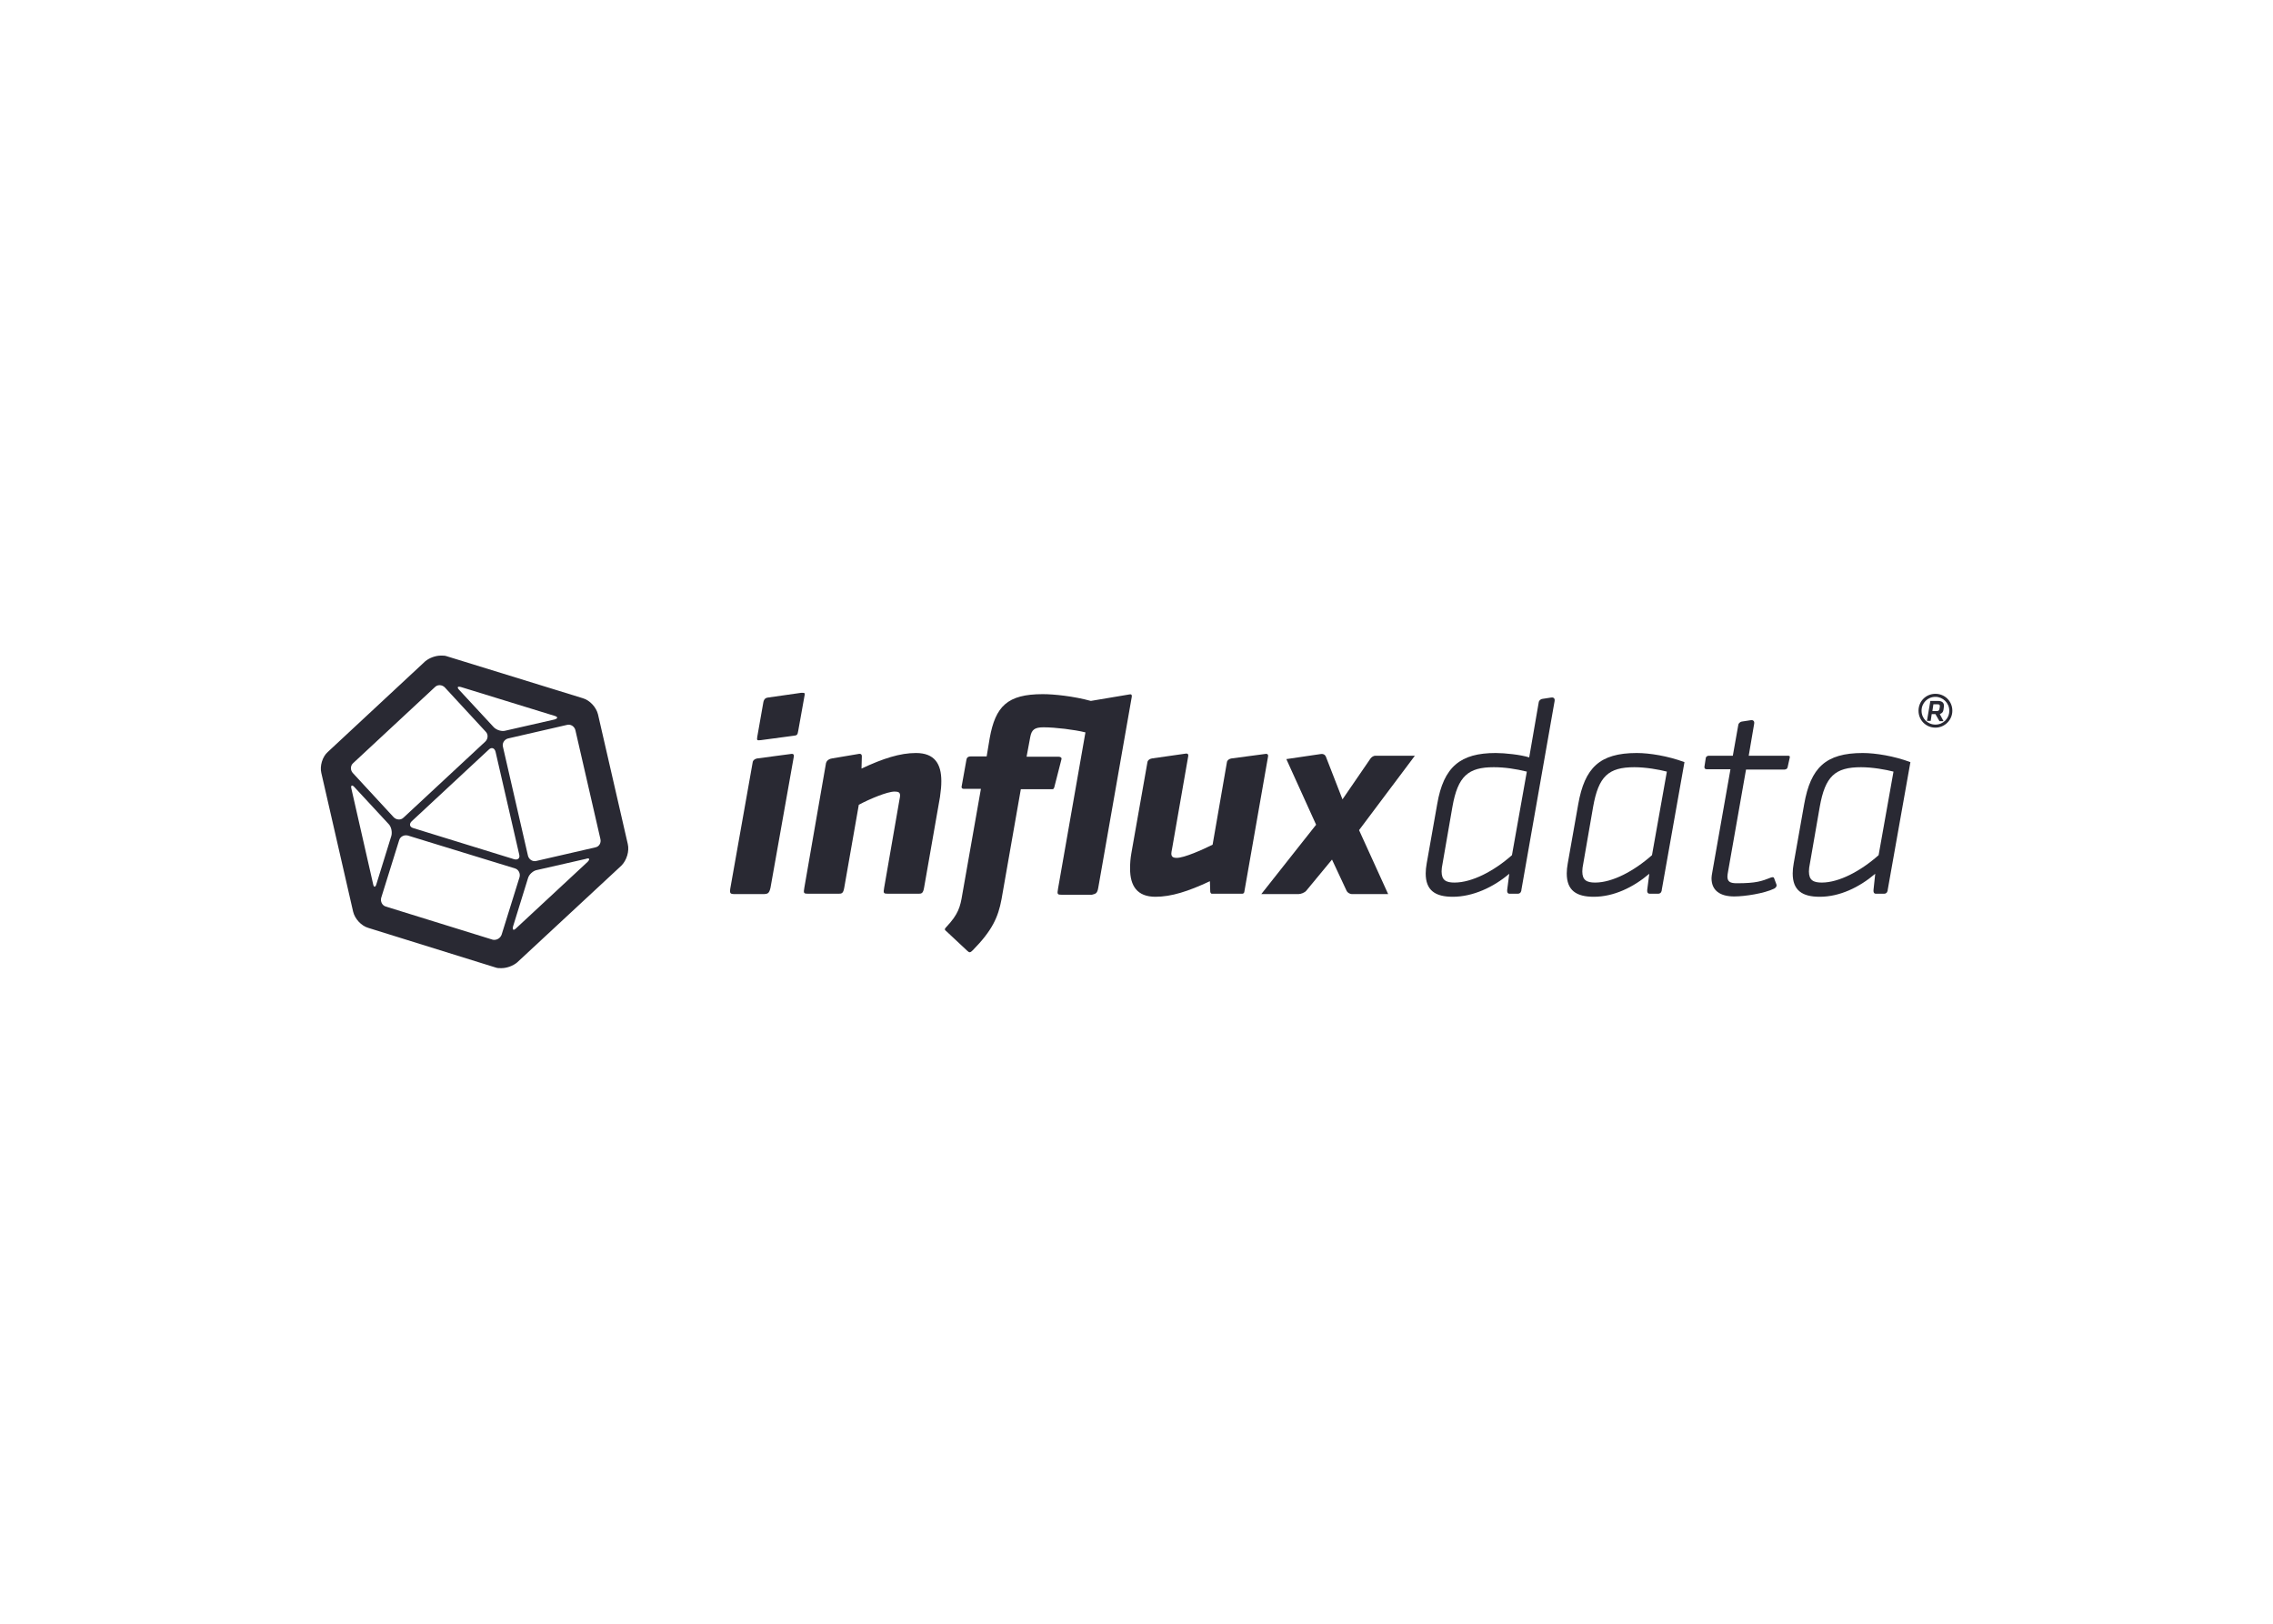 <?xml version="1.0" encoding="utf-8"?>
<!-- Generator: Adobe Illustrator 19.1.0, SVG Export Plug-In . SVG Version: 6.00 Build 0)  -->
<svg version="1.1" id="Layer_1" xmlns="http://www.w3.org/2000/svg" xmlns:xlink="http://www.w3.org/1999/xlink" x="0px" y="0px"
	 viewBox="36 161 672 480" style="enable-background:new 36 161 672 480;" xml:space="preserve">
<style type="text/css">
	.st0{fill:#FFFFFF;}
	.st1{fill:#292933;}
</style>
<rect x="36" y="161" class="st0" width="672" height="480"/>
<g>
	<path class="st1" d="M221.6,410.5l-8.8-38.3c-0.5-2.1-2.4-4.2-4.5-4.8L168.1,355c-0.5-0.2-1.1-0.2-1.7-0.2c-1.7,0-3.5,0.7-4.7,1.7
		l-28.8,26.8c-1.6,1.4-2.4,4.2-1.9,6.2l9.4,41c0.5,2.1,2.4,4.2,4.5,4.8l37.6,11.7c0.5,0.2,1.1,0.2,1.7,0.2c1.7,0,3.5-0.7,4.7-1.7
		l30.8-28.6C221.3,415.3,222.1,412.6,221.6,410.5z M172.3,364.1l27.6,8.5c1.1,0.3,1.1,0.8,0,1.1l-14.5,3.3c-1.1,0.3-2.6-0.2-3.4-1
		l-10.1-10.9C171,364.2,171.2,363.8,172.3,364.1z M189.5,413.6c0.3,1.1-0.4,1.7-1.5,1.4l-29.8-9.2c-1.1-0.3-1.3-1.2-0.5-2l22.8-21.2
		c0.8-0.8,1.7-0.5,2,0.6L189.5,413.6z M140.4,386.6l24.2-22.5c0.8-0.8,2.1-0.7,2.9,0.1l12.1,13.1c0.8,0.8,0.7,2.1-0.1,2.9
		l-24.2,22.5c-0.8,0.8-2.1,0.7-2.9-0.1l-12.1-13.1C139.5,388.6,139.6,387.3,140.4,386.6z M146.3,422.3l-6.4-28.1
		c-0.3-1.1,0.2-1.3,0.9-0.5l10.1,10.9c0.8,0.8,1.1,2.4,0.8,3.5l-4.4,14.2C147,423.4,146.5,423.4,146.3,422.3z M181.7,438.8
		l-31.6-9.8c-1.1-0.3-1.7-1.5-1.4-2.6l5.3-17c0.3-1.1,1.5-1.7,2.6-1.4l31.6,9.7c1.1,0.3,1.7,1.5,1.4,2.6l-5.3,17
		C183.9,438.4,182.8,439,181.7,438.8z M209.7,415.8l-21.1,19.6c-0.8,0.8-1.2,0.5-0.9-0.6l4.4-14.2c0.3-1.1,1.5-2.2,2.6-2.4l14.5-3.3
		C210.3,414.5,210.5,415,209.7,415.8z M212,411.5l-17.4,4c-1.1,0.3-2.2-0.4-2.5-1.5l-7.4-32.2c-0.3-1.1,0.4-2.2,1.5-2.5l17.4-4
		c1.1-0.3,2.2,0.4,2.5,1.5l7.4,32.2C213.8,410.2,213.1,411.3,212,411.5z"/>
	<g>
		<path class="st1" d="M481.6,424c-0.1,1,0.3,1.2,0.7,1.2h2.4c0.9,0,1.1-0.8,1.1-1.2l9.8-55.7c0.2-1-0.5-1.2-1-1.1l0,0l-2.6,0.4
			c-0.7,0.1-1.1,0.7-1.1,1.1l0,0l-2.8,16.2c-2.5-0.8-7.2-1.3-9.9-1.3c-10.4,0-15.4,4-17.3,15.1l-3.1,17.5c-0.2,1.1-0.3,2.1-0.3,3
			c0,5,2.8,6.9,8,6.9c5.9,0,12-2.8,16.7-6.8L481.6,424z M466,421.9c-2.5,0-3.8-0.7-3.8-3.3c0-0.7,0.1-1.4,0.3-2.4l2.9-16.7
			c1.6-9.1,4.7-11.7,12.2-11.7c3.3,0,6.5,0.5,9.8,1.3l-4.4,24.7C477.7,418.5,471.2,421.9,466,421.9z"/>
		<path class="st1" d="M523,424c-0.1,1,0.3,1.2,0.8,1.2h2.4c0.9,0,1.1-0.8,1.1-1.2l0,0l6.7-37.7c-4.8-1.8-10.3-2.7-14.1-2.7
			c-11,0-15.4,4.4-17.3,15.1l-3.1,17.5c-0.2,1.1-0.3,2.1-0.3,3c0,5,2.8,6.9,8,6.9c5.9,0,11.7-2.8,16.4-6.8L523,424z M507.6,421.9
			c-2.5,0-3.8-0.7-3.8-3.3c0-0.7,0.1-1.4,0.3-2.4l2.9-16.7c1.6-9,4.5-11.7,12.2-11.7c3.4,0,7.3,0.7,9.6,1.3l-4.4,24.7
			C519.1,418.5,512.7,421.9,507.6,421.9z"/>
		<path class="st1" d="M589.9,424c-0.1,1,0.3,1.2,0.7,1.2h2.4c0.9,0,1.1-0.8,1.1-1.2l0,0l6.7-37.7c-4.8-1.8-10.3-2.7-14.1-2.7
			c-11,0-15.4,4.4-17.3,15.1l-3.1,17.5c-0.2,1.1-0.3,2.1-0.3,3c0,5,2.8,6.9,8,6.9c5.9,0,11.7-2.8,16.4-6.8L589.9,424z M574.6,421.9
			c-2.5,0-3.8-0.7-3.8-3.3c0-0.7,0.1-1.4,0.3-2.4l2.9-16.7c1.6-9,4.5-11.7,12.2-11.7c3.4,0,7.3,0.7,9.6,1.3l-4.4,24.7
			C586.1,418.5,579.7,421.9,574.6,421.9z"/>
		<g>
			<path class="st1" d="M550.5,374.4L550.5,374.4L550.5,374.4z"/>
			<path class="st1" d="M564.5,387.8L564.5,387.8l0.6-2.7c0.2-0.7-0.2-0.7-0.6-0.7H553l1.6-9.4l0,0c0.2-1-0.5-1.2-1-1.1l0,0
				l-2.6,0.4l0,0c-0.7,0.1-1.1,0.7-1.1,1.1l0,0l-1.6,9h-7.1c-0.2,0-0.8,0.1-0.9,0.7l-0.4,2.6l0,0c0,0.2,0,0.7,0.7,0.7h7l-5.4,30.6
				c-0.1,0.6-0.2,1.1-0.2,1.6c0,3.7,2.6,5.4,6.7,5.4c3.2,0,8.9-0.9,11.8-2.3c0.9-0.5,0.8-1.1,0.6-1.5l0,0l-0.6-1.6
				c-0.1-0.4-0.6-0.3-0.9-0.2l0,0c-2.8,1.1-4.4,1.7-10.1,1.7c-1.9,0-2.8-0.4-2.8-2c0-0.4,0.1-0.9,0.2-1.5l5.3-30.1h11.4
				C564.2,388.4,564.4,388.2,564.5,387.8z"/>
		</g>
		<path class="st1" d="M454.3,384.4h-11.7c-0.5,0-1.1,0.4-1.4,0.8l-8.3,12.1l-4.9-12.6c-0.3-0.7-0.9-0.9-1.5-0.8l-10.2,1.5l8.8,19.4
			l-16.2,20.5h11c0.7,0,1.8-0.4,2.3-1l7.6-9.2l4.3,9.2c0.2,0.5,0.9,1,1.6,1h10.7l-8.6-18.9L454.3,384.4z"/>
		<path class="st1" d="M403.9,424.5l7-39.9c0.1-0.8-0.5-0.8-1-0.7l-9.8,1.3c-1.1,0.2-1.4,0.9-1.4,1.3l0,0l-4.2,24.2
			c-3,1.5-8.4,3.9-10.6,3.9c-1.2,0-1.6-0.4-1.6-1.3c0-0.3,0.1-0.8,0.2-1.3l4.8-27.5l0,0c0.1-0.8-0.5-0.8-0.9-0.7l-9.8,1.4l0,0
			c-1.1,0.2-1.4,0.9-1.4,1.3l0,0l-4.7,26.6c-0.3,1.7-0.4,3-0.4,4.7c0,5.1,2.1,8.3,7.5,8.3c4.7,0,9.7-1.6,16.1-4.6l0.1,3
			c0,0.2,0.1,0.7,0.5,0.7h9C403.7,425.2,403.9,424.8,403.9,424.5z"/>
		<path class="st1" d="M306.8,383.6c-4.7,0-9.7,1.6-16.1,4.6l0.1-3.6c0-0.9-0.7-0.8-1.1-0.7l-7.7,1.3l0,0c-1.3,0.2-1.7,1-1.8,1.4
			l-6.4,36.8l0,0c-0.3,1.7-0.2,1.8,1.2,1.8h8.8c1,0,1.5,0,1.8-1.8l4.3-24.5c3.2-1.7,8.4-3.9,10.6-3.9c1.2,0,1.6,0.3,1.6,1.2
			c0,0.3-0.1,0.8-0.2,1.3l-4.5,25.9l0,0c-0.3,1.7-0.2,1.8,1.2,1.8h8.8c1,0,1.5,0,1.8-1.8l4.7-26.8c0.3-2.1,0.4-3.3,0.4-4.7
			C314.3,386.8,312.3,383.6,306.8,383.6z"/>
		<g>
			<path class="st1" d="M272.9,365.8l-9.8,1.4c-1.1,0.1-1.3,0.9-1.4,1.3l-1.8,10.2c-0.2,1.2-0.1,1.2,1,1.1l9.7-1.3l0,0
				c1-0.1,1.2-0.2,1.4-1.5l0,0l1.9-10.6C274,365.8,273.8,365.8,272.9,365.8z"/>
			<path class="st1" d="M258.7,385.3L258.7,385.3L258.7,385.3z"/>
			<path class="st1" d="M263.8,423.4L263.8,423.4l6.9-38.8c0.1-0.8-0.5-0.8-1-0.7l-9.8,1.3l0,0c-1.1,0.2-1.4,0.9-1.4,1.3l0,0
				l-6.6,37.2c-0.2,1.4,0,1.6,1.3,1.6h8.8C262.9,425.2,263.4,425.2,263.8,423.4z"/>
		</g>
		<path class="st1" d="M360.7,423.4l9.9-56.4c0.1-0.8-0.3-0.8-0.8-0.7l-11.3,1.9c-5.1-1.4-10.9-2-14.2-2c-10.5,0-14,3.6-15.7,13
			l-0.9,5.4h-4.6c-1.2,0-1.3,0.6-1.4,1.1l0,0l-1.4,7.8c-0.1,0.3,0.1,0.7,0.6,0.7h5.1l-5.5,31.2c-0.6,3.7-1.2,5.9-4.7,9.6l0,0
			c-0.7,0.7-0.5,0.9,0,1.3l0,0l6.2,5.8l0,0c0.6,0.6,0.9,0.5,1.6-0.2c5.7-5.8,7.5-9.7,8.5-15.1l5.7-32.5h9.1c0.5,0,0.6,0,0.8-0.6l0,0
			l2.1-8.2l0,0c0.2-0.6-0.4-0.8-0.8-0.8h-9.5l1.1-5.9c0.4-2.1,1.3-2.8,3.9-2.8c3.5,0,9.2,0.7,12.4,1.5l-8.1,46.2l0,0
			c-0.3,1.7-0.2,1.8,1.2,1.8h8.8C359.9,425.2,360.4,425.2,360.7,423.4z"/>
	</g>
	<path class="st1" d="M608.2,372.1h-1.1l-0.3,2h-1.1l1-5.9h2.2c1.2,0,1.8,0.5,1.8,1.3c0,0.1,0,0.2,0,0.4l-0.1,0.8
		c-0.1,0.8-0.4,1.1-1.1,1.4l1.1,2.1h-1.2L608.2,372.1z M609.5,369.9c0-0.1,0-0.2,0-0.2c0-0.4-0.2-0.5-0.7-0.5h-1.2l-0.3,2h1.2
		c0.7,0,0.8-0.2,0.9-0.7L609.5,369.9z M608.2,376.1c-2.8,0-5-2.2-5-5s2.2-5,5-5s5,2.2,5,5S610.9,376.1,608.2,376.1z M608.2,367
		c-2.3,0-4.1,1.8-4.1,4.1s1.8,4.1,4.1,4.1s4.1-1.8,4.1-4.1S610.4,367,608.2,367z"/>
</g>
</svg>
